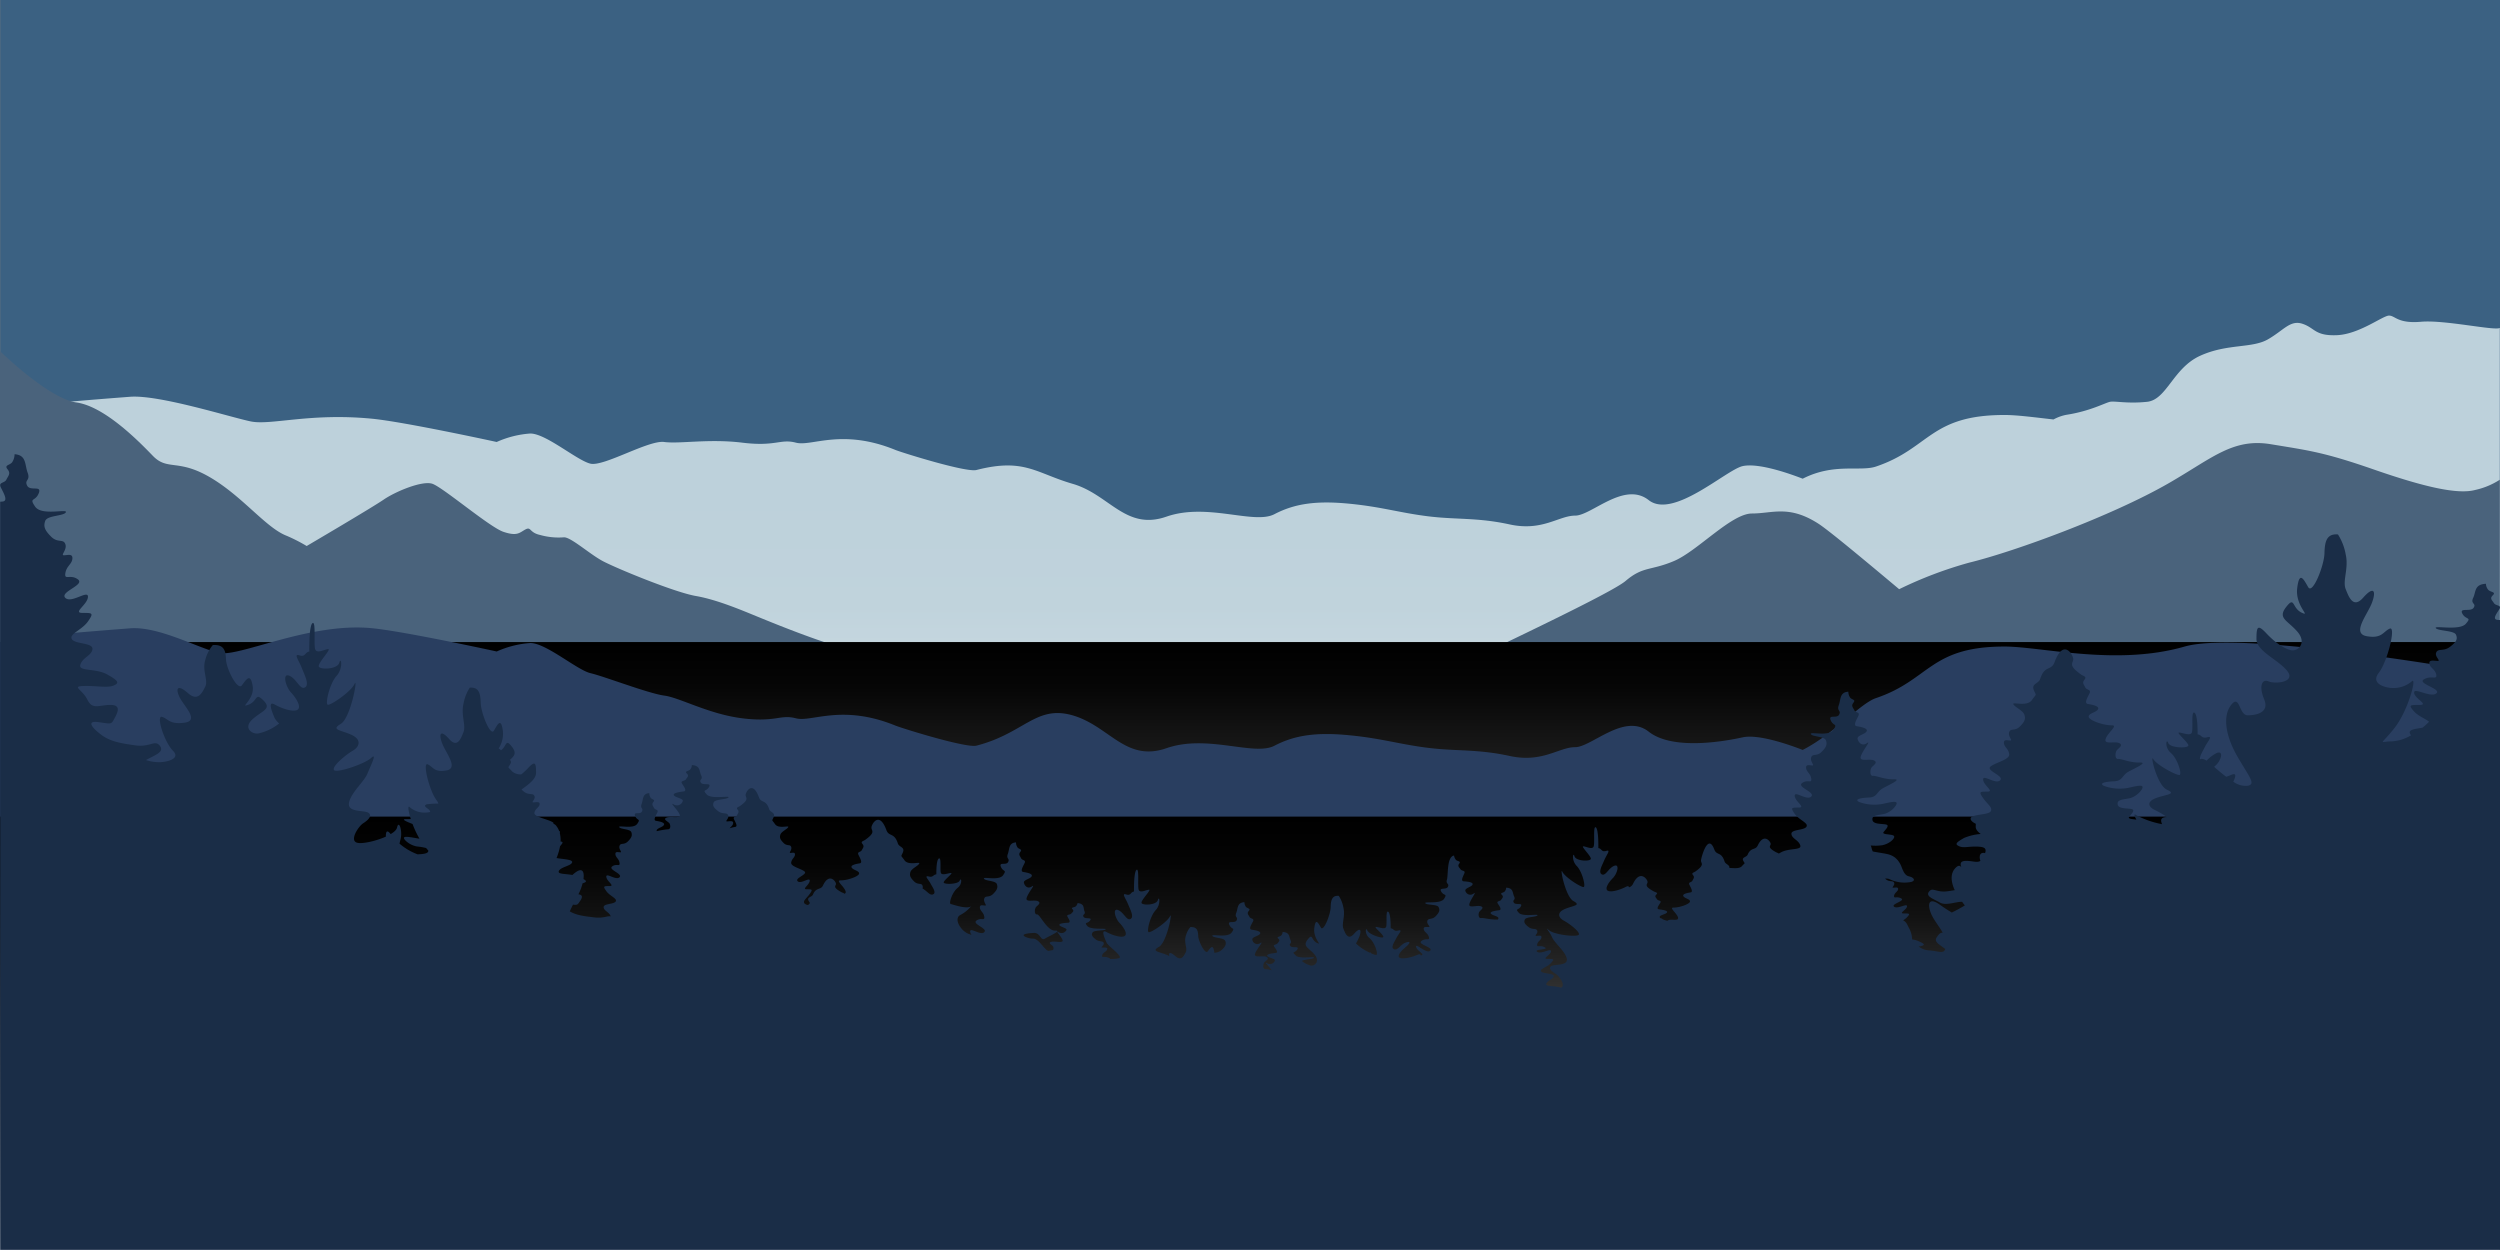 <svg xmlns="http://www.w3.org/2000/svg" xmlns:xlink="http://www.w3.org/1999/xlink" width="566.975" height="283.46" viewBox="0 0 566.975 283.46">
  <rect x="0" y="0" width="566.975" height="283.46" fill="#808080" stroke="none"/>
  <defs>
    <linearGradient id="linear-gradient" x1="0.5" y1="13.099" x2="0.5" y2="12.17" gradientUnits="objectBoundingBox">
      <stop offset="0.37" stop-color="#c9d1c9"/>
      <stop offset="1" stop-color="#3b6182"/>
    </linearGradient>
    <linearGradient id="linear-gradient-2" x1="0.5" y1="1" x2="0.5" y2="0.308" gradientUnits="objectBoundingBox">
      <stop offset="0" stop-color="#fff"/>
      <stop offset="0.084" stop-color="#f2f6f8"/>
      <stop offset="0.278" stop-color="#dae5eb"/>
      <stop offset="0.486" stop-color="#cadae2"/>
      <stop offset="0.714" stop-color="#c0d3dc"/>
      <stop offset="1" stop-color="#bdd1db"/>
    </linearGradient>
    <linearGradient id="linear-gradient-3" x1="0.5" y1="1" x2="0.5" gradientUnits="objectBoundingBox">
      <stop offset="0" stop-color="#fff"/>
      <stop offset="0.09" stop-color="#ddd"/>
      <stop offset="0.282" stop-color="#9b9b9b"/>
      <stop offset="0.465" stop-color="#636363"/>
      <stop offset="0.633" stop-color="#383838"/>
      <stop offset="0.784" stop-color="#191919"/>
      <stop offset="0.911" stop-color="#060606"/>
      <stop offset="1"/>
    </linearGradient>
    <linearGradient id="linear-gradient-4" x1="0.5" y1="1" x2="0.5" gradientUnits="objectBoundingBox">
      <stop offset="0" stop-color="#fff"/>
      <stop offset="0.068" stop-color="#e0e0e0"/>
      <stop offset="0.213" stop-color="#a6a6a6"/>
      <stop offset="0.358" stop-color="#737373"/>
      <stop offset="0.5" stop-color="#494949"/>
      <stop offset="0.637" stop-color="#292929"/>
      <stop offset="0.768" stop-color="#121212"/>
      <stop offset="0.892" stop-color="#040404"/>
      <stop offset="1"/>
    </linearGradient>
  </defs>
  <g id="Group_4" data-name="Group 4" transform="translate(0.045)">
    <rect id="Rectangle_1" data-name="Rectangle 1" width="566.929" height="283.46" transform="translate(0.001)" fill="url(#linear-gradient)"/>
    <g id="Group_1" data-name="Group 1">
      <path id="Path_1" data-name="Path 1" d="M566.885,74.371c-1.1.7-12.522-1.869-17.841-1.4s-5.88-1.4-7.28-1.4-6.72,4.207-11.76,4.44-5.039-1.636-7.84-2.571-4.2,1.4-7.84,3.506-9.239.935-15.4,3.74-7.56,9.972-12.04,10.44-7.28-.233-8.4,0-4.479,2.1-9.8,2.932a10.031,10.031,0,0,0-3.017,1.073c-4.416-.5-8.262-1.016-11.125-1.016-16.914,0-16.914,7.565-29.129,11.692-3.607,1.217-9.518-.879-16.623,2.757-2.547-.99-9.9-3.666-13.606-2.858s-15.755,12.094-21.318,7.72-12.974,3.512-16.683,3.512-7.416,3.616-14.831,2-12.046-1.04-18.537-1.848-10.449-2.133-17.861-2.856-12.342-.046-16.975,2.377-15.214-2.672-24.484.558-12.922-5.016-21.264-7.439-10.976-5.925-21.836-3.137c-2.314.6-16.8-3.912-18.408-4.565-12.15-4.936-18.976-.7-22.521-1.634s-4.559.935-12.155,0-14.181.314-17.726-.156-13.674,5.621-16.713,4.918-10.129-6.879-13.672-6.837a22.368,22.368,0,0,0-7.6,1.919s-20.943-4.578-28.4-5.291c-13.992-1.338-22.812,1.565-27.369.629s-20.8-6.1-27.381-5.592S.916,92.164-.045,93.145V201.108l566.93.561V166.843h0Z" fill="url(#linear-gradient-2)" style="mix-blend-mode: multiply;isolation: isolate"/>
      <path id="Path_2" data-name="Path 2" d="M566.885,108.795a16.88,16.88,0,0,1-5.6,2.326c-4,1.074-11.667-.716-23-4.653s-14.667-4.294-23.334-5.725-13.333,3.22-23.333,8.947c-12.839,7.35-34.6,15.342-45,17.893a91.776,91.776,0,0,0-15.952,6.041c-8.984-7.532-16.194-13.508-18.381-14.9-6.666-4.25-10.334-2.267-15-2.267s-12.334,8.5-17.667,10.768-7,1.133-11,4.532-41,20.4-46.667,23.518-8.333,3.118-13.333,5.384c-.821.372-2.165.961-3.828,1.684-6.611-.852-17.524-2.527-20.882-3.367-4.044-1.011-9.207-.451-13.207-2.6s-17.166-.709-20.416-1.245-9.709-2.425-15.334-1.288c-3.146.636-15.933-3.477-18.16-2.233-7.418-.251-16.216-2.967-21.84-3.8-6-.9-19.5-6.442-23-7.874s-9.334-3.935-14.166-4.766-18.168-6.329-21.168-7.94-7.332-5.546-8.832-5.368a15.414,15.414,0,0,1-5.334-.536c-2.5-.536-2-1.968-3.334-1.252s-1.832,1.61-5,.537-13.832-10.2-16.166-10.915-8.334,1.789-11,3.623-17.443,10.512-17.443,10.512h0a37.943,37.943,0,0,0-4.557-2.327c-4.666-1.789-10-8.946-17.334-13.241s-9.666-1.431-13-4.887-11-11.217-17.332-12.1S-.045,79.628-.045,79.628V179.843h566.93Z" fill="#4a637c"/>
      <rect id="Rectangle_2" data-name="Rectangle 2" width="566.93" height="115.27" transform="translate(0 145.611)" fill="url(#linear-gradient-3)" style="mix-blend-mode: screen;isolation: isolate"/>
      <path id="Path_3" data-name="Path 3" d="M-.044,145.661c.961-.98,22.916-2.651,29.5-3.165s15.693,4.65,20.25,5.589,20.508-6.963,34.5-5.625c7.455.713,28.4,5.291,28.4,5.291a22.368,22.368,0,0,1,7.6-1.919c3.544-.043,10.634,6.135,13.673,6.837s13.168,4.615,16.712,5.082,10.129,4.216,17.726,5.155,8.609-.939,12.155,0,10.371-3.3,22.521,1.635c1.606.652,16.094,5.159,18.409,4.564,10.859-2.788,13.494-9.286,21.836-6.863s11.994,10.671,21.264,7.44,19.85,1.866,24.483-.558,9.56-3.1,16.975-2.378,11.374,2.05,17.861,2.857,11.124.233,18.538,1.847,11.123-2,14.831-2,11.123-7.885,16.683-3.511,17.609,2.089,21.318,1.28,11.059,1.868,13.6,2.858c7.106-3.637,13.017-10.54,16.623-11.758,12.216-4.127,12.216-11.691,29.129-11.691,8.462,0,25.37,4.47,40.874,0,13.68-3.945,71.467,6.578,71.467,6.578v72.979l-566.929-.56Z" fill="#293e60"/>
      <rect id="Rectangle_3" data-name="Rectangle 3" width="566.93" height="98.27" transform="translate(-0.045 185.19)" fill="url(#linear-gradient-4)" style="mix-blend-mode: screen;isolation: isolate"/>
    </g>
    <path id="Path_4" data-name="Path 4" d="M.175,110.611c.038.078.078.155.117.232.663,1.305,1.417,2.7.341,2.89-.1.018-.512.038-.633.06V283.46H566.93V140.625c-.119-.016-.517-.034-.619-.048-1.053-.141-.315-1.21.334-2.206.038-.058.077-.118.114-.177.3-.474.163-.668-.114-.8-.332-.164-.857-.245-1.085-.61-.417-.67-1.034-1.043-.251-1.787s-.448-.67-1.006-1.192a2.15,2.15,0,0,1-.557-1.413c-2.677.148-2.231,1.787-2.9,3.2s.78,1.191.111,2.234-3.348-.148-2.565,1.34,2.231.67.78,2.308-7.253.3-6.806.969,4.129.52,4.573,1.488.114,1.638-1.337,2.755-2.678.3-3.124,1.265,1.116,1.937.334,1.937-2.006-.372-1.9.6,1.34,1.265,1.562,2.532-1.116.074-2.789,1.043,4.127,2.158,2.789,3.2-5.13-1.488-5.02-.149,3.458,2.756,1.228,2.756-2.567,0-1.228,1.488c.959,1.067,2.715,1.714,3.39,2.324a16.043,16.043,0,0,1-1.492,1.351c-1.351.24-2.973.375-2.9,1.091a1.081,1.081,0,0,0,.322.631,9.744,9.744,0,0,1-4.351,1.381c-2.933,0-2.753,1.135.494-2.924s5.244-11.964,4-10.682a6.335,6.335,0,0,1-4.473,1.495c-1.224,0-5.017-.854-3.019-3.418s3.995-10.681,2.5-10.04-1.748,2.349-5.245,1.709.25-4.913,1.249-7.68.25-3.643-2-1.079-3.246,0-4-1.923.75-4.7,0-7.9a12.478,12.478,0,0,0-1.748-4.488c-2.5-.214-3,1.5-3.061,4.273s-2.684,9.4-3.683,7.691-2-3.845-2.5.213,3.247,6.623,1,5.555-1.5-3.846-3.5-1.282.249,2.991,2.5,5.555.25,4.485-1.249,4.272-3.746-1.709-5.744-3.845-2.247-1.495-2.247,1.281,4.995,4.7,6.992,7.264-2.747,2.991-4.245,2.35-2.248,1.069-1,4.059-1.748,3.631-3.746,3.631-1.748-4.912-3.746-2.35-1.243,7.127,1.5,11.828,4.086,6.064,2.338,6.492a4.67,4.67,0,0,1-3.347-.921c.477-.971.872-2.129-.447-1.547-.363.16-.757.308-1.158.442q-1.239-.927-2.74-2.262c.1-.087.189-.176.287-.258,1.229-1.039,2-3.428.384-2.909a8.019,8.019,0,0,0-2.38,1.774c-.694-.437-1.188-.506-1.506-.293-.107-.723.66-1.894,1.122-2.833.613-1.247,1.92-2.546.537-2.183s-1.23-.57-2.2-.656c0,0,.1-4.5-.72-4.919s-.2,3.81-.613,4.572-2.151-.069-2.868-.069,2.258,2.354,2.1,2.979-4.149.553-4.559-.625-.921.97.614,2.287,2.561,4.848,1.947,4.987-5.12-2.216-5.941-3.6.821,5.888,3.074,6.928,0,1.038-2.356,1.869-1.843,2.079-.309,2.772a17.642,17.642,0,0,1,2.676,1.574c-.058,0-.114-.011-.174-.006-1.169.1-1.345.628-.928,1.615a20.393,20.393,0,0,1-5.669-1.936c-.88-.637-.641,0-.159.912-.852-.134-2.007-.158-1.64-.629.515-.66,1.457-1.54.6-1.76s-3,0-3.188-1.028.787-1.1,2.5-1.392,3.175-1.982,3.145-2.572-1.514-.22-3.145.148a10.293,10.293,0,0,1-5.66-.44c-1.2-.66.6-.955,2.4-1.028s1.8-1.321,3-2.053,4.889-2.275,2.746-2.2-4.118-.881-4.89-.809-.686-1.392-.342-1.906,1.629-1.176.6-1.687-3.517.441-3.088-.954,2.909-3.1,1.415-3.082c-1.924.02-5.1-1.1-5.253-1.907s1.78-1.027,2.123-1.76-1.458-1.028-2.316-1.175-.171-1.32.343-2.347-.6-.734-.921-1.4-.794-1.027-.194-1.76-.2-.773-.772-1.175c-3.173-2.244-1.681-2.553-1.778-3.57s-2.242-4.625-4.234.783c-.746,2.026-2.231.592-3.26,3.8-.346,1.078-2.049,1.042-1.448,2.509s.685.661-.429,2.274-4.546.295-4.2.955,2.144,1.392,2.486,2.346.086,1.615-1.029,2.715-2.059.293-2.4,1.247.856,1.909.256,1.909-1.543-.368-1.459.586,1.03,1.247,1.2,2.494-2.916,1.834-4.2,2.789,3.173,2.127,2.144,3.153-3.945-1.467-3.86-.146,2.658,2.716.944,2.716-1.974,0-.944,1.468,2.23,2.128,1.716,3.009-4.631.586-4.546,1.688c.038.487.564.816,1.176,1.139-.013.2-.022.426-.022.694,0,.586.466,1.112,1.135,1.612a12.1,12.1,0,0,0-3.747.883c-1.973,1.1-2.144,1.466-1.116,1.907s2.059,0,4.118.073c1.665.06,2.081.42,1.731,1.481-.969-.283-1.508.425-1.065,1.75-.768.49-1.763,0-3.24,0-1.363,0-1.374.7-1.081,1.448-.3-.386-.649-.525-1.307.134-1.168,1.169-1.145,3.011-.187,5.063-.505.087-1.041.168-1.627.251-2.573.367-3.345-1.026-4.2.073s.944,1.615,2.488,2.5c1.334.761,3.626-.228,5-.18.224.293.432.563.627.812a30.7,30.7,0,0,1-2.711,1.495c-.077.046-.154.088-.232.129-.808-.47-1.706-1.055-2.731-1.782-3.181-2.255-2.782.928-1.392,3.183.717,1.162,1.483,2.148,2.033,3.139-.645.084-.8.319-1.279.98-.687.954,0,1.394,1.543,2.5.135.1.24.182.334.264-.424,1.184-1.613.4-3.823.285a3.919,3.919,0,0,1-2.208-.893,2.665,2.665,0,0,0,.688-.107c.784-.263.653-.481-.851-1.135a5.3,5.3,0,0,0-1.321-.341,5.8,5.8,0,0,0-.738-2.63c-.361-.616-.431-1.23-1.31-1.713a3.875,3.875,0,0,0,.888-.679c.784-.871.587-.871-.72-.871s.656-.829.72-1.614-2.156.7-2.939.087,2.612-1.306,1.632-1.874-1.763.131-1.632-.611.849-.915.915-1.481-.655-.35-1.113-.35.458-.567.2-1.133-.98-.088-1.83-.741c-.076-.058-.14-.113-.206-.166a1.831,1.831,0,0,1,1.151.179,7.712,7.712,0,0,0,4.246.642c1.665-.143,1.331-1.068,0-1.353s-1.5-2.207-2.165-3.134a4.025,4.025,0,0,0-2.248-1.778c-.605-.223-2.306-.445-3.792-.727a1.217,1.217,0,0,0-.057-.161c-.193-.408-.228-.85-.4-1.2a11.131,11.131,0,0,0,2.586-.048c1.831-.356,3.081-1.71,2.664-2.137s-2.83-.214-2.33-.854,1.414-1.495.582-1.709-2.914,0-3.1-1,.764-1.068,2.429-1.353,3.08-1.923,3.05-2.492-1.468-.214-3.05.142a10.029,10.029,0,0,1-5.495-.427c-1.165-.641.584-.925,2.332-1s1.748-1.282,2.913-1.994,4.745-2.208,2.664-2.136-4-.854-4.745-.783-.666-1.354-.332-1.851,1.581-1.141.582-1.639-3.414.428-3-.926,2.5-3.773,1.374-2.99-1.956-.214-2.1-1,1.728-1,2.061-1.71-1.415-1-2.247-1.139-.166-1.282.333-2.279-.583-.711-.895-1.352-.77-1-.188-1.709-.332-.641-.749-1.14a2.439,2.439,0,0,1-.416-1.353c-2,.142-1.666,1.711-2.166,3.062s.583,1.14.084,2.137-2.5-.143-1.914,1.282,1.664.642.582,2.207-5.412.285-5.078.927,3.08.5,3.412,1.424.084,1.566-1,2.634-2,.285-2.331,1.21.833,1.852.25,1.852-1.5-.357-1.415.57,1,1.21,1.165,2.421-.832.07-2.081,1,3.08,2.065,2.081,3.063-3.829-1.426-3.746-.144,2.581,2.636.916,2.636-1.915,0-.916,1.423,3.164,2.066,2.665,2.921-3.5.569-3.414,1.637,1.581,1.353,2,2.565-2.5.568-4.412,1.637c-.162.09-.295.168-.432.25a5.372,5.372,0,0,0-.623-.292c-2.211-1.219-1.171-1.388-1.238-1.941s-1.56-2.512-2.949.427c-.519,1.1-1.553.319-2.27,2.063-.24.584-1.425.567-1.005,1.363s.475.358-.3,1.236c-.648.73-2.408.355-2.841.417.107-.759-.881-.815-1.1-1.5-.732-2.283-1.789-1.263-2.32-2.7-1.418-3.848-2.943,1.718-3.014,2.443s.995.945-1.264,2.541c-.406.285-.975.314-.55.835s.09.782-.137,1.253-1.023.262-.656.993.855,1.565.244,1.67-1.891.312-1.647.836,1.618.678,1.51,1.253-2.369,1.369-3.738,1.357c-1.062-.01.7,1.2,1.007,2.192s-1.466.313-2.2.678a.685.685,0,0,0-.193.135,7.828,7.828,0,0,1-1.084-.357c-.023-.1-.165-.174-.446-.234a.516.516,0,0,1-.221-.235c-.118-.492,1.392-.627,1.66-1.073s-1.138-.627-1.81-.717-.134-.8.269-1.429-.468-.449-.722-.851-.619-.625-.151-1.073-.158-.471-.6-.717c-2.481-1.368-1.313-1.557-1.389-2.177s-1.752-2.82-3.308.478a1.433,1.433,0,0,1-.911.783c-.037-.262-.232-.356-.72-.1-1.436.746-3.434,1.294-4.12.846s.186-1.842,1.186-2.837,1.623-3.285.313-2.788-1.936,2.39-2.811,1.941.063-2.041.563-3.236,1.56-2.437.436-2.09-1-.547-1.79-.63c0,0,.082-4.315-.583-4.713s-.167,3.651-.5,4.381-1.749-.066-2.332-.066,1.836,2.256,1.709,2.853-3.373.531-3.706-.6-.749.929.5,2.189,2.081,4.647,1.582,4.78-4.162-2.124-4.828-3.451.666,5.641,2.5,6.637,0,.994-1.915,1.792-1.5,1.99-.25,2.654,3.769,2.589,3.384,3.186-5.548.006-6.713-.99.084.26.666,1.588,3,3.185,3.329,4.845-2.746,1.194-3.5,1.657,0,1.2.916,1.728c.869.505,2.408,2.678,1.281,3.182-1.58-.506-3.648-.2-3.326-.934.35-.792,1.6-.977,1.673-1.675s-2.44-.512-2.859-1.07,1.4-.977,2.231-1.907.627-.93-.768-.93.7-.885.768-1.721-2.3.744-3.135.093,2.787-.395,1.741-1-1.882.139-1.741-.651.906-.977.975-1.581-.7-.373-1.186-.373.489-.6.211-1.209-1.045-.093-1.951-.79-1.115-1.119-.838-1.722,2.578-.512,2.856-.93-3.344.418-4.251-.6,0-.513.49-1.443-1.187-.186-1.6-.838.489-.511.07-1.4-.139-1.907-1.813-2a1.348,1.348,0,0,1-.348.884c-.349.326-1.114.279-.627.744s.1.7-.157,1.117-1.169.232-.749.885.976,1.4.279,1.487-2.161.281-1.882.745,1.847.6,1.724,1.116a.987.987,0,0,1-.1.244c-1.666.1-3.224-.421-3.823-.328-.63.1-.665-.989-.416-1.387s1.259-.961.374-1.281-2.869.529-2.614-.525,1.848-3.018.949-2.353a1.171,1.171,0,0,1-1.859-.635c-.181-.588,1.4-.863,1.628-1.422s-1.273-.676-1.993-.733-.235-.966.116-1.754-.546-.506-.858-.976-.727-.711-.282-1.288-.33-.467-.72-.821a1.757,1.757,0,0,1-.451-1.005c-1.688.227-1.292,4.4-1.618,5.457s.579.833.227,1.62-2.133.04-1.533,1.09,1.461.389.656,1.644-4.578.539-4.247,1.006,2.651.2,3,.879.184,1.186-.656,2.065-1.678.335-1.895,1.057.844,1.36.35,1.394-1.3-.182-1.162.518.937.86,1.166,1.771-.7.1-1.7.883,2.768,1.386,1.99,2.2-3.355-1.856-3.192-.886c.16.951,2.3,1.817,1.035,1.942-.014-.244-.2-.344-.71-.127-1.4.6-3.36,1.032-4.032.674s.184-1.468,1.161-2.263,1.588-1.621.3-1.223-1.893,1.9-2.748,1.549.06-1.629.549-2.582,1.527-1.947.427-1.668-.976-.436-1.752-.5c0,0,.08-3.441-.571-3.76s-.162,2.913-.487,3.494-1.711-.05-2.279-.05,1.792,1.8,1.668,2.275-3.3-.577-3.625-1.478-.733.742.49,1.748,2.035,3.707,1.547,3.813a3.13,3.13,0,0,1-1.173-.374c-.048-.154-.131-.228-.267-.17-.017.007-.029.018-.045.024a10.931,10.931,0,0,1-3.121-2.077,12.042,12.042,0,0,0,.76-1.541c.6-1.664.15-2.191-1.2-.649s-1.955,0-2.406-1.157.451-2.829,0-4.757a7.521,7.521,0,0,0-1.051-2.7c-1.5-.128-1.8.9-1.843,2.572s-1.615,5.657-2.216,4.629-1.2-2.315-1.5.127,1.953,3.986.6,3.343-.9-2.313-2.1-.77.151,1.8,1.5,3.343.151,2.7-.752,2.571a4.943,4.943,0,0,1-2.051-1.036c.543-.42,2.47-.384,2.725-.739s-2.736.257-3.95-.357c-.061-.061-.121-.119-.182-.182a6.053,6.053,0,0,0-.452-.444c-.2-.383.435-.233.822-.921.489-.866-1.185-.174-1.6-.779s.488-.476.07-1.3-.139-1.773-1.813-1.86a1.2,1.2,0,0,1-.347.822c-.35.3-1.115.259-.629.691s.1.649-.156,1.038-1.168.217-.748.823.975,1.3.279,1.383-2.162.26-1.883.694,1.848.56,1.726,1.037a1.187,1.187,0,0,1-1.76.6c-.86-.435.517.754,1.027,1.59a5.745,5.745,0,0,0-1.4-.26c-.642.055-.571-1.077-.285-1.473s1.352-.907.5-1.3-2.921.341-2.564-.735,2.136-3,1.175-2.381a1.144,1.144,0,0,1-1.8-.792c-.125-.624,1.479-.795,1.764-1.359s-1.21-.794-1.924-.908-.142-1.02.285-1.813-.5-.568-.765-1.077-.659-.794-.16-1.36-.285-.509-.642-.907a1.834,1.834,0,0,1-.355-1.076c-1.711.113-1.426,1.361-1.854,2.437s.5.906.072,1.7-2.137-.114-1.638,1.019,1.423.511.5,1.757-4.632.228-4.345.738,2.634.4,2.919,1.131.072,1.246-.855,2.1a2.856,2.856,0,0,1-1.623.6c0-.075-.006-.147-.017-.223-.295-1.864-.884-.884-1.472-.1s-2.131-2.258-2.168-3.533-.332-2.062-1.8-1.964a5.192,5.192,0,0,0-1.028,2.062c-.44,1.472.441,2.748,0,3.631s-1.029,2.062-2.353.883c-1.138-1.013-1.618-.851-1.359.02a3.64,3.64,0,0,0-.449-.243c-1.914-.832-3.746-.832-1.916-1.872s3.165-8.325,2.5-6.937-4.327,3.747-4.827,3.607.332-3.676,1.581-4.995.833-3.467.5-2.29-3.578,1.251-3.705.626,2.291-2.982,1.707-2.982-2,.832-2.329.067.166-4.993-.5-4.577-.583,4.925-.583,4.925c-.792.088-.667,1.024-1.791.658s-.063.939.436,2.188,1.437,2.912.563,3.38-1.5-1.509-2.81-2.029-.687,1.872.312,2.912,1.873,2.5,1.186,2.968-2.684-.1-4.121-.886-.374,1.561,0,2.393,3.871,3.174,2.81,3.539a7.109,7.109,0,0,1-2,.174.289.289,0,0,0-.147-.166c-.973-.6-1.883.021-1.659-.675s1.006-.818,1.142-1.352-.653-.368-1.138-.4.551-.511.341-1.064-1.028-.137-1.852-.807-.985-1.053-.642-1.575,2.615-.315,2.938-.671-3.367.19-4.156-.769.055-.455.642-1.255-1.155-.231-1.5-.832.541-.428.222-1.236.07-1.7-1.582-1.876a1.215,1.215,0,0,1-.442.768c-.382.27-1.137.187-.705.626s.028.626-.276.984-1.187.142-.84.745.818,1.293.116,1.338-2.178.131-1.951.559,1.77.637,1.592,1.085a1.257,1.257,0,0,1-1.819.486c-.879-.508.678.992.928,1.8s-1.691.157-2.556.4.124.673.365.977a.822.822,0,0,1,.011.894c-.278.041-.6.1-.946.181-.8.077-2.111-2.669-3.472-2.777a2.423,2.423,0,0,0-.353-.006,4.759,4.759,0,0,1-1.547-.433c-1-.548.5-.792,2-.853s1.495,1.9,2.492,1.293,4.06-1.887,2.28-1.828-3.42-3.73-4.061-3.67-.57-1.158-.285-1.585,1.354-.974.5-1.4-2.922.365-2.564-.792,2.136-3.23,1.175-2.56-1.674-.182-1.8-.853,1.478-.853,1.763-1.462-1.209-.855-1.924-.975-.142-1.1.286-1.95-.5-.61-.766-1.158-.659-.854-.16-1.463-.285-.548-.642-.976a2.091,2.091,0,0,1-.355-1.158c-1.71.123-1.425,1.464-1.853,2.621s.5.976.072,1.828-2.138-.122-1.639,1.1,1.424.548.5,1.889-4.631.243-4.345.792,2.635.426,2.92,1.219.072,1.339-.855,2.254-1.71.244-1.994,1.036.712,1.584.214,1.584-1.283-.305-1.211.488.854,1.035,1,2.071-.713.062-1.781.854,2.635,1.766,1.781,2.62-3.277-1.219-3.206-.122a1.589,1.589,0,0,0,.328.776,4.184,4.184,0,0,0-.575-.23c-1.873-.609-3.665-3.609-1.874-4.368a7.906,7.906,0,0,0,2.445-2.066c-.653,1.013-4.236-.265-4.725-.365s.325-2.686,1.547-3.65.815-2.532.489-1.671-3.5.913-3.627.457,2.243-2.178,1.673-2.178-1.956.606-2.281.051.162-3.65-.489-3.346-.572,3.6-.572,3.6c-.773.062-.65.748-1.751.481s-.06.683.428,1.6,1.406,2.128.55,2.469c-.764.306-1.336-.807-2.362-1.321a.985.985,0,0,0,.006-.624c-.274-.764-1.028-.117-1.919-.995s-1.094-1.407-.822-2.169,1.713-1.349,1.987-1.876-2.466.527-3.356-.762-.823-.643-.344-1.816-.879-1.144-1.156-2c-.822-2.565-2.009-1.418-2.6-3.037-1.592-4.32-3.3-1.439-3.382-.625s1.114,1.059-1.421,2.852c-.454.322-1.1.352-.616.939s.1.879-.155,1.4-1.148.294-.737,1.114.96,1.758.275,1.875-2.123.352-1.85.938,1.817.762,1.7,1.406-2.659,1.539-4.2,1.524c-1.193-.011.787,1.347,1.131,2.462.106.347-.028.5-.269.576-.051-.154-.4-.213-.67-.364-2.213-1.219-1.173-1.388-1.239-1.94s-1.56-2.512-2.948.426c-.519,1.1-1.554.32-2.269,2.063-.241.585-1.426.566-1.008,1.364.374.712.456.443-.084,1a1.357,1.357,0,0,1-.855-.382c-.366-.626.489-1.1,1.221-2.142s.549-1.043-.672-1.043.61-.994.672-1.933-2.013.836-2.746.105,2.44-1.566,1.525-2.245-3.112-1.1-2.99-1.986.793-1.1.854-1.773-.609-.418-1.037-.418.428-.679.183-1.356-.915-.1-1.709-.888-.976-1.254-.733-1.932,1.526-1.2,1.77-1.671-2.2.471-2.989-.677-.734-.575-.307-1.619-.783-1.02-1.029-1.786c-.733-2.284-1.789-1.263-2.32-2.7-1.419-3.848-2.944-1.282-3.013-.558s.994.945-1.266,2.542c-.4.285-.975.312-.549.835s.09.783-.136,1.252-1.024.262-.658.993.856,1.566.244,1.67a6.286,6.286,0,0,0-1.269.315c.32-.4.742-.654.8-1.13.082-.707-.815-.435-1.384-.435s.569-.707.245-1.414-1.222-.108-2.281-.923-1.3-1.305-.978-2.012,3.013-.6,3.34-1.086-3.91.488-4.969-.708,0-.6.571-1.683-1.385-.219-1.873-.98.568-.6.081-1.631-.162-2.228-2.118-2.338a1.565,1.565,0,0,1-.408,1.033c-.406.381-1.3.326-.732.87s.12.815-.185,1.305-1.365.272-.875,1.032,1.142,1.631.327,1.741-2.525.325-2.2.869,2.16.707,2.017,1.3a1.36,1.36,0,0,1-2.058.762c-1.1-.6.937,1.248,1.345,2.283s-1.956.325-2.932.706.244.87.57,1.251.406,1.466-.325,1.412a18.482,18.482,0,0,0-2.5.422c0-.018-.013-.038-.017-.056-.117-.629,1.388-.8,1.653-1.371s-1.133-.8-1.8-.913-.133-1.029.267-1.83-.467-.571-.717-1.083-.618-.8-.149-1.373-.268-.514-.6-.914a1.953,1.953,0,0,1-.332-1.085c-1.6.115-1.338,1.372-1.737,2.457s.468.915.067,1.713-2-.114-1.537,1.029,1.336.514.469,1.77-4.343.229-4.073.743,2.469.4,2.736,1.142.067,1.257-.8,2.115-1.6.229-1.87.971.668,1.483.2,1.483-1.2-.285-1.136.458.8.972.934,1.942-.667.058-1.669.8,2.471,1.658,1.669,2.457-3.07-1.143-3.005-.114,2.071,2.114.736,2.114-1.536,0-.736,1.141,2.538,1.657,2.139,2.343-2.806.457-2.74,1.314,1.269,1.085,1.6,2.056c0,.012,0,.021.006.033-.708-.192-1.587.45-3.631.223-2.486-.277-4.154-.5-5.651-1.371.216-.5.463-1.006.73-1.519.922.094,1.018.022,1.4-.526.464-.669,1.2-1.666-.175-1.824.048-.1.1-.19.146-.29a12.352,12.352,0,0,0,.807-2.216c.049-.014.1-.022.148-.037.751-.252.845-.472.043-.917.257-1.82-.3-2.927-2.421-1l-.085.074c-1.687-.3-3.406-.157-3.078-.9.421-.953,2.938-1.177,3.021-2.016.064-.634-2.2-.663-3.541-.926a13.037,13.037,0,0,0,.792-2.681c.7-.789.759-1.01.119-1.072a6.181,6.181,0,0,0-.179-1.919.738.738,0,0,0,.041-.181.233.233,0,0,0-.183-.28,3.92,3.92,0,0,0-.564-1.046,1.393,1.393,0,0,0-.73-.593c.051-.13.007-.255-.2-.376-1.26-.729-4.278-1.177-4.112-2.129s1.092-1.176,1.176-1.9-.841-.448-1.427-.448.586-.727.251-1.457-1.257-.111-2.348-.951a6.7,6.7,0,0,1-.581-.5c1.629-1.2,3.3-2.361,3.3-3.811,0-2.258-.2-2.78-1.829-1.042a15.693,15.693,0,0,1-1.494,1.4,2.832,2.832,0,0,1-2.083-.642c-1.09-1.232-1.007-.616-.42-1.736a.639.639,0,0,0-.116-.892c1.046-.936,1.585-1.547.456-3-1.5-1.924-1.1-.15-2.467.819a2.223,2.223,0,0,0-.532-.422,6.093,6.093,0,0,0,.968-3.871c-.406-3.3-1.219-1.565-2.031-.174s-2.944-4-3-6.256-.459-3.65-2.491-3.477a10.166,10.166,0,0,0-1.422,3.65c-.609,2.606.61,4.866,0,6.43s-1.421,3.649-3.25,1.564-2.438-1.373-1.626.878,3.86,5.726,1.016,6.247-3.047-.869-4.265-1.39c-.946-.4-.18,3.468.969,6.2a.393.393,0,0,0,.052.124,8.718,8.718,0,0,0,1.01,1.841,2.235,2.235,0,0,1,.407.75,17.8,17.8,0,0,0-2.646.157c-1.007.391.252.895.585,1.289a1.078,1.078,0,0,1,.206.447,4.691,4.691,0,0,1-1.009.137,5.156,5.156,0,0,1-3.638-1.216c-.5-.518-.356.808.242,2.677-.3.021-.606.035-.919.026-1.514-.041-.052.561,1.32,1.109a22.131,22.131,0,0,0,1.558,3.319c-.152-.019-.307-.036-.444-.06-1.594-.281-3.045-.56-3.074-.113s1.4,1.738,3.074,1.963a11.89,11.89,0,0,1,1.96.337c.184.221.346.409.5.582a.655.655,0,0,1-.009.144c-.142.612-1.447.646-2.414.709a13.546,13.546,0,0,1-4.114-2.43c.057-.291.113-.551.172-.741.629-2-.314-4.808-.733-2.9-.11.5-.66,1.006-1.436,1.474-.887-1.1-1.107-.546-1.1.573-2.23,1.01-5.29,1.684-6.468,1.4-1.884-.454.21-3.719,1.361-4.446s2.094-1.725,1.151-2.361-4.814,0-4.4-2.267,3.454-4.81,4.186-6.625,2.305-4.9.837-3.539-7.954,3.539-8.44,2.723,2.684-3.45,4.256-4.358,2.091-2.541-.316-3.631-4.71-1.088-2.407-2.447,3.978-10.893,3.139-9.077-5.442,4.9-6.07,4.72.418-4.811,1.989-6.536,1.046-4.537.627-2.994-4.5,1.634-4.659.818,2.88-3.9,2.148-3.9-2.513,1.088-2.931.091.209-6.535-.628-5.99-.734,6.444-.734,6.444c-1,.113-.838,1.339-2.25.862s-.078,1.225.548,2.858,1.807,3.812.707,4.424-1.883-1.975-3.533-2.655-.863,2.451.394,3.812,2.354,3.269,1.491,3.88-3.376-.137-5.183-1.157-.469,2.042,0,3.132a4.965,4.965,0,0,0,.982,1.156,11.337,11.337,0,0,1-4.78,2.279c-1.465.163-3.421-1.3-1.222-3.262s4.4-2.283,2.443-4.239-1.221.163-3.421.979,1.466-1.142.978-4.242-1.466-1.466-2.444-.161-3.539-3.751-3.6-5.871-.551-3.425-2.994-3.262A8.586,8.586,0,0,0,46.5,149.7c-.733,2.446.732,4.567,0,6.033s-1.71,3.424-3.91,1.469-2.933-1.289-1.954.822,4.642,5.374,1.221,5.864-3.665-.817-5.131-1.306.488,5.708,2.444,7.665-1.756,2.608-2.955,2.608a9.55,9.55,0,0,1-3.16-.485c2.016-1.119,4.267-1.8,3.154-3.231-1.141-1.464-2.168.389-5.588-.1s-5.7-.877-7.753-2.437-3.421-3.219-.571-2.829,2.851.584,3.534-.683,1.825-3.219-.8-3.219-4.1,1.17-5.245-1.17-3.648-3.023-.913-3.122,5.475.487,6.844-.1,1.14-1.073-1.483-2.536-6.614-.585-6.045-2.243,2.624-2.048,2.738-3.511-3.991-1.074-4.675-2.244,2.281-2.048,3.648-4S20.928,139,18.648,139s1.14-1.853,1.254-3.609-3.762,1.559-5.131.2,4.561-2.926,2.851-4.193-3.08.291-2.851-1.366,1.484-2.048,1.6-3.317-1.141-.78-1.938-.78.8-1.268.341-2.536-1.71-.195-3.192-1.659-1.824-2.34-1.368-3.609,4.218-1.072,4.674-1.949-5.474.877-6.955-1.27,0-1.074.8-3.023-1.938-.391-2.623-1.756.8-1.073.115-2.926-.23-4-2.965-4.195a3.34,3.34,0,0,1-.57,1.852c-.571.685-1.824.586-1.027,1.562s.169,1.463-.257,2.342c-.233.477-.77.584-1.109.8C.009,109.737-.137,109.99.175,110.611Z" fill="#1a2d47"/>
    <g id="Group_3" data-name="Group 3">
      <g id="Group_2" data-name="Group 2">
        <path id="Path_5" data-name="Path 5" d="M234.166,259.363l-.641,2.942h-1.091l2.242-9.813h1.237L238.1,262.3H236.99l-.64-2.942Zm2.023-.9-.509-2.49c-.146-.7-.278-1.514-.394-2.242h-.043c-.116.743-.263,1.586-.407,2.242l-.511,2.49Z" fill="#fff"/>
        <path id="Path_6" data-name="Path 6" d="M245.467,252.637a5.2,5.2,0,0,1,1.5-.19,3.285,3.285,0,0,1,2.3.743c.756.656,1.325,1.922,1.325,3.975,0,2.242-.554,3.465-1.18,4.15a3.482,3.482,0,0,1-2.709,1.047,6.2,6.2,0,0,1-1.236-.1Zm1.105,8.764a2.3,2.3,0,0,0,.423.03c1.237,0,2.432-.9,2.432-4.237,0-2.474-.757-3.829-2.329-3.829a2,2,0,0,0-.526.059Z" fill="#fff"/>
        <path id="Path_7" data-name="Path 7" d="M259.533,262.3l-2.242-9.813H258.5l.946,4.6c.233,1.105.525,2.517.7,3.77h.043c.147-1.266.423-2.635.657-3.8l.931-4.572h1.194l-2.286,9.813Z" fill="#fff"/>
        <path id="Path_8" data-name="Path 8" d="M273.774,257.646h-2.46v3.683h2.8v.976h-3.917v-9.813h3.743v.975h-2.621V256.7h2.46Z" fill="#fff"/>
        <path id="Path_9" data-name="Path 9" d="M281.493,262.3v-9.813h1.048l1.805,4.6c.408,1.062.918,2.358,1.253,3.421h.029c-.088-1.543-.131-2.81-.131-4.514v-3.508h1V262.3h-1.048l-1.863-4.718a31.38,31.38,0,0,1-1.18-3.334h-.029c.088,1.311.117,2.562.117,4.659V262.3Z" fill="#fff"/>
        <path id="Path_10" data-name="Path 10" d="M295.53,253.5h-1.791v-1h4.7v1h-1.79V262.3H295.53Z" fill="#fff"/>
        <path id="Path_11" data-name="Path 11" d="M306.773,252.492v6.58c0,1.762.6,2.359,1.325,2.359.83,0,1.368-.641,1.368-2.359v-6.58h1.121v6.4c0,2.548-1.048,3.524-2.5,3.524-1.471,0-2.432-.961-2.432-3.393v-6.536Z" fill="#fff"/>
        <path id="Path_12" data-name="Path 12" d="M318.466,252.637a6.186,6.186,0,0,1,1.6-.19,3.019,3.019,0,0,1,2.214.7,2.639,2.639,0,0,1,.684,1.921,2.594,2.594,0,0,1-1.572,2.535v.028c.727.219,1.106.917,1.31,2.2a13.375,13.375,0,0,0,.568,2.476h-1.135a12.7,12.7,0,0,1-.525-2.417c-.218-1.354-.64-1.85-1.6-1.85h-.437V262.3h-1.106Zm1.106,4.528h.481a1.775,1.775,0,0,0,1.776-1.965c0-1.136-.466-1.835-1.66-1.849a2.327,2.327,0,0,0-.6.057Z" fill="#fff"/>
        <path id="Path_13" data-name="Path 13" d="M334.12,257.646h-2.461v3.683h2.8v.976h-3.916v-9.813h3.742v.975h-2.621V256.7h2.461Z" fill="#fff"/>
      </g>
      <rect id="Rectangle_4" data-name="Rectangle 4" width="126.248" height="23.91" transform="translate(220.341 245.939)" fill="none" stroke="#fff" stroke-miterlimit="10" stroke-width="0.25"/>
    </g>
    <rect id="Rectangle_5" data-name="Rectangle 5" width="150" height="37" transform="translate(209 239)" fill="#1a2d47"/>
  </g>
</svg>
